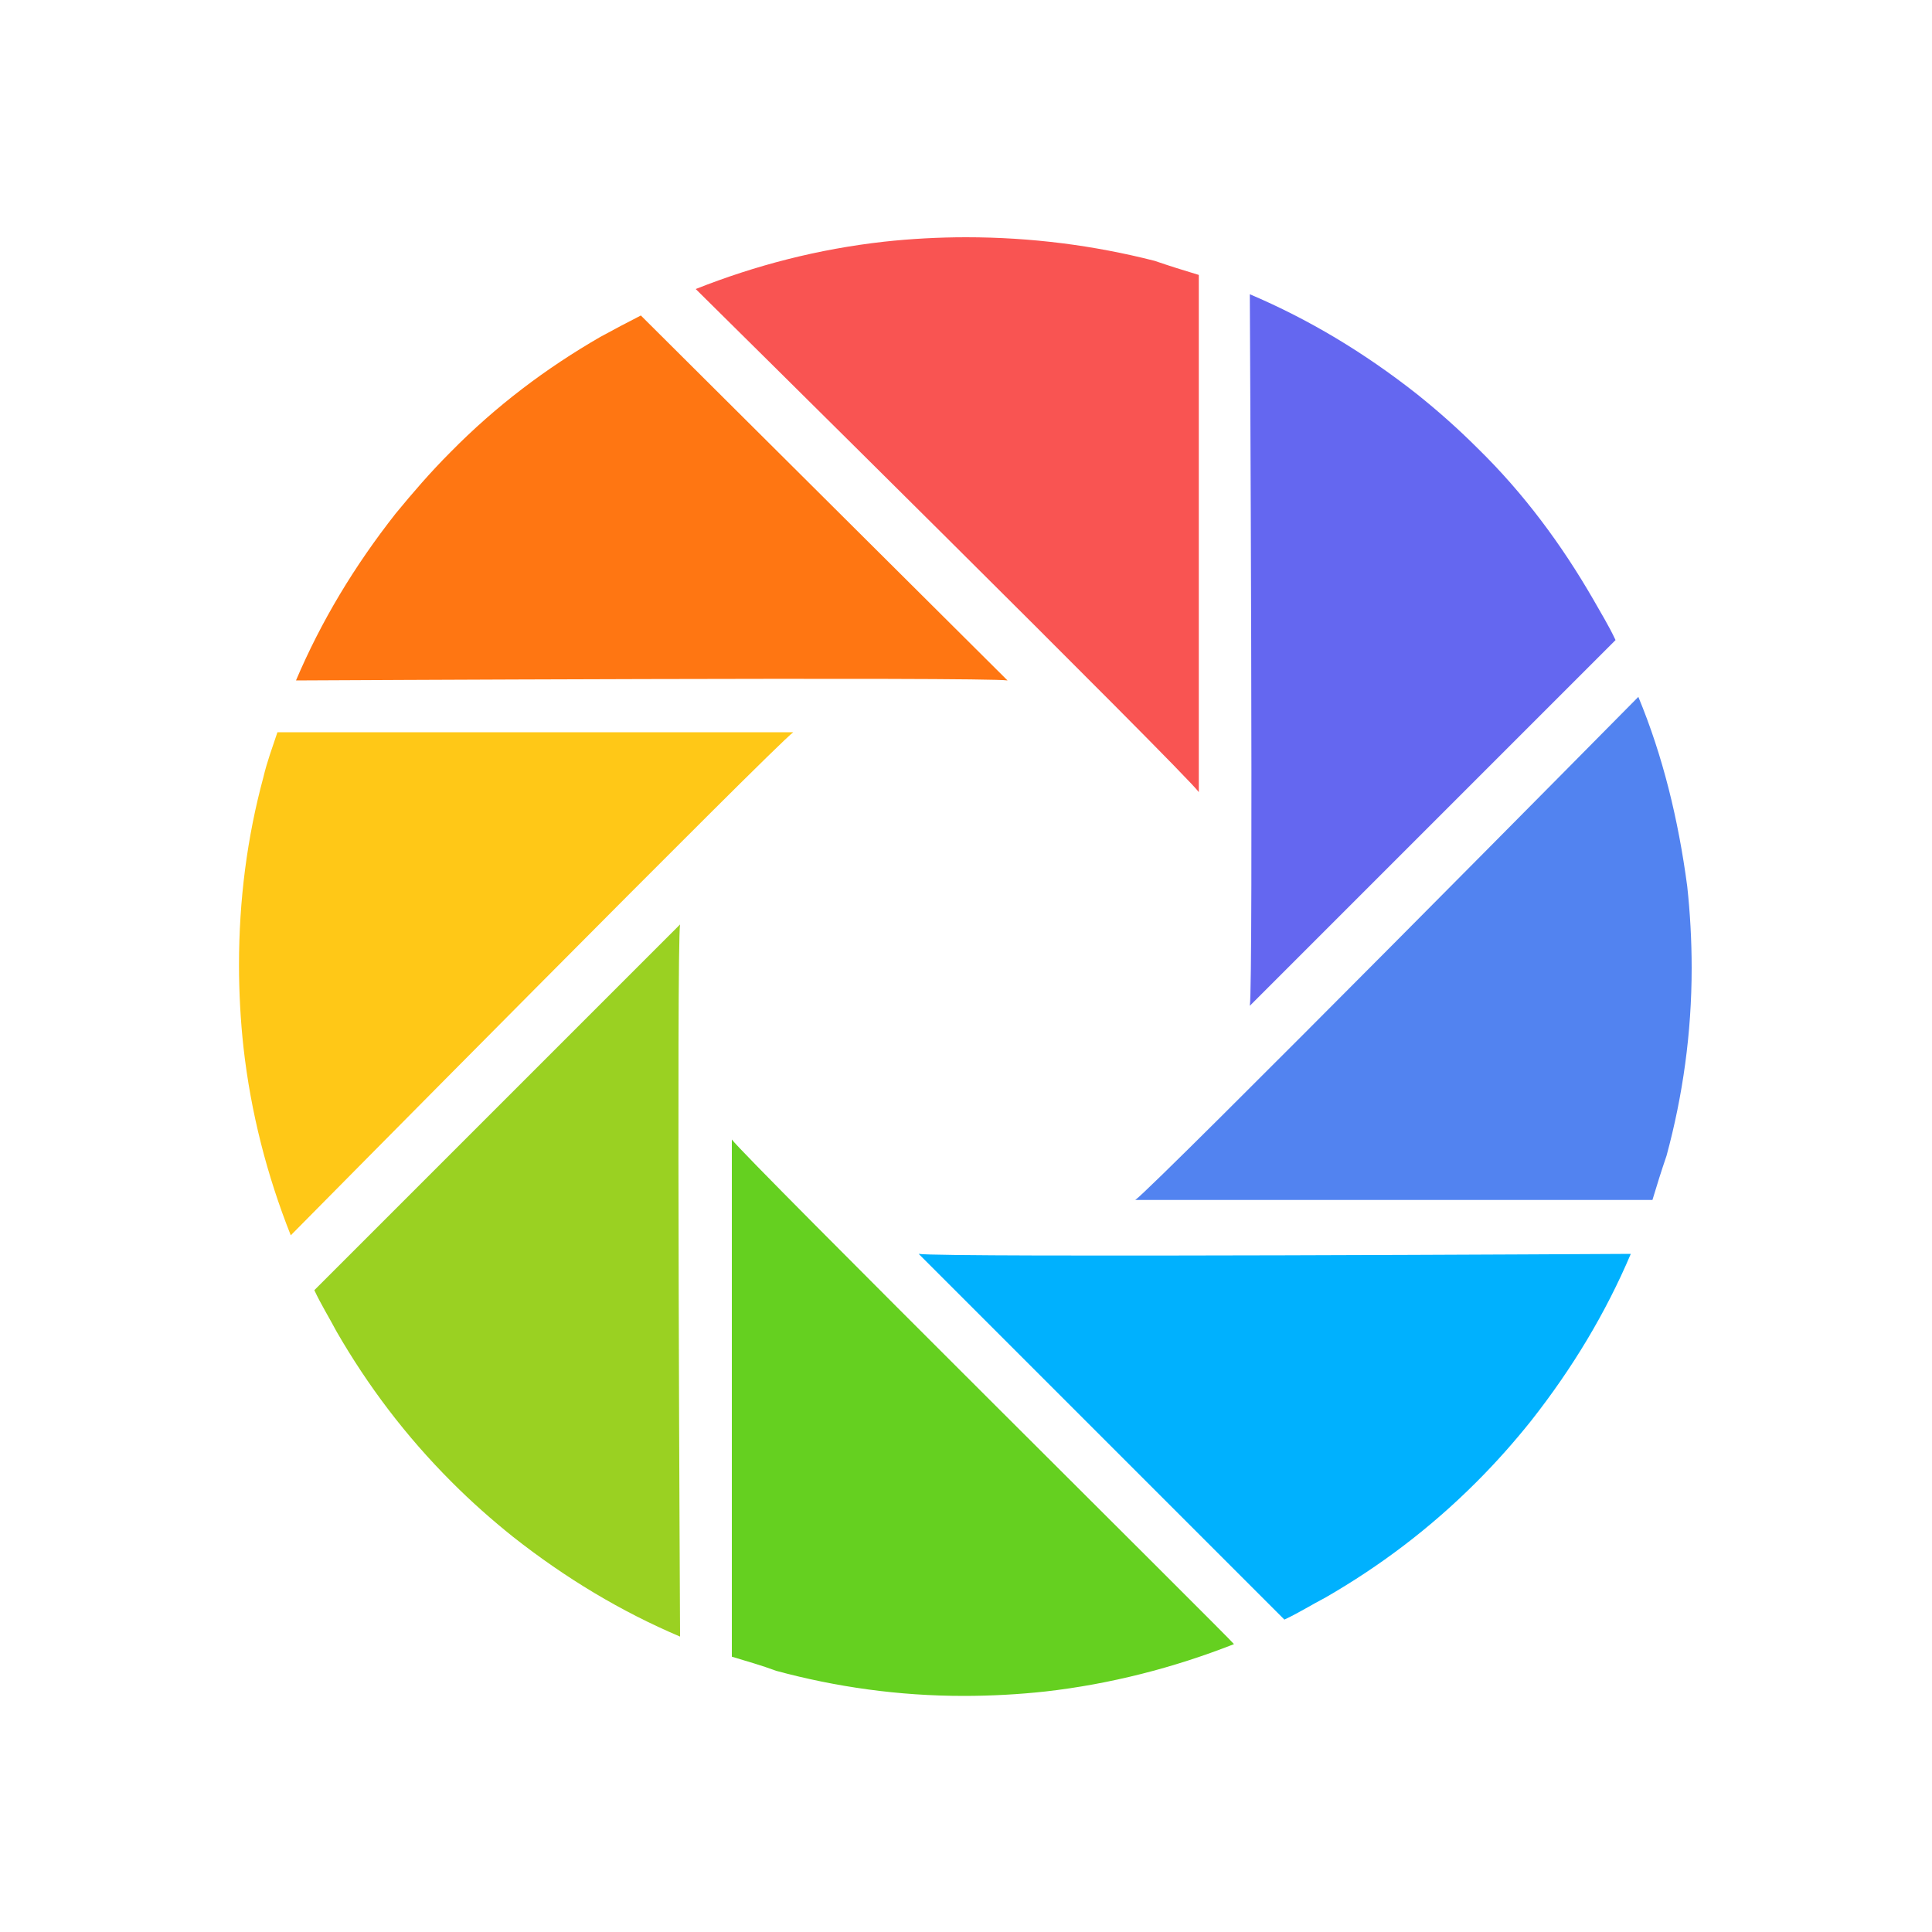<?xml version="1.0" standalone="no"?><!DOCTYPE svg PUBLIC "-//W3C//DTD SVG 1.1//EN" "http://www.w3.org/Graphics/SVG/1.1/DTD/svg11.dtd"><svg t="1558265722247" class="icon" style="" viewBox="0 0 1024 1024" version="1.1" xmlns="http://www.w3.org/2000/svg" p-id="20403" xmlns:xlink="http://www.w3.org/1999/xlink" width="200" height="200"><defs><style type="text/css"></style></defs><path d="M512 125.747c-14.541 0-29.389 0.819-43.418 2.355-34.816 3.891-68.096 12.493-99.84 25.088 0 0 259.994 256.922 266.65 266.65V145.715c-7.885-2.355-15.667-4.813-23.45-7.475-32.154-8.192-65.434-12.493-99.942-12.493z m0 0" fill="#F95452" p-id="20404"></path><path d="M783.36 237.773c-10.547-10.547-21.197-19.968-32.461-28.979-27.853-21.914-57.139-39.526-88.474-52.838 0 0 1.946 365.363 0 377.139l193.843-193.843c-3.482-7.475-7.782-14.438-11.776-21.504-16.794-29.082-36.762-56.115-61.133-79.974z m0 0" fill="#6467F0" p-id="20405"></path><path d="M868.352 369.357S611.43 629.35 601.702 636.006h274.125c2.355-7.885 4.813-15.667 7.475-23.45 8.602-31.744 13.312-65.024 13.312-99.43 0-14.541-0.819-29.389-2.355-43.418-4.71-35.328-12.902-69.018-25.907-100.352z m0 0" fill="#5283F0" p-id="20406"></path><path d="M486.912 664.576l193.843 193.843c7.475-3.482 14.438-7.885 21.914-11.776 28.57-16.486 55.194-36.454 79.872-61.133 10.547-10.547 19.968-21.197 28.979-32.461 21.914-27.853 39.526-57.139 52.838-88.474 0.102 0-365.67 2.048-377.446 0z m0 0" fill="#00B1FE" p-id="20407"></path><path d="M387.891 603.955v274.125c7.782 2.355 16.077 4.71 23.45 7.475 31.744 8.602 65.024 13.312 99.43 13.312 14.541 0 29.389-0.819 43.418-2.355 34.099-3.891 67.789-12.493 99.84-25.088 0.102-0.819-259.482-258.15-266.138-267.469z m0 0" fill="#65D020" p-id="20408"></path><path d="M360.448 489.984L166.605 683.827c3.482 7.475 7.885 14.541 11.776 21.914 16.486 28.57 36.454 55.194 61.133 79.872 10.547 10.547 21.197 19.968 32.461 28.979 27.853 21.914 57.139 39.526 88.474 52.838 0-0.717-1.946-366.08 0-377.446z m0 0" fill="#9AD122" p-id="20409"></path><path d="M139.571 412.058c-8.602 31.744-12.902 65.024-12.902 99.43 0 14.438 0.819 29.389 2.355 43.418 3.891 34.816 12.493 68.096 25.088 99.84 0 0 256.922-259.994 266.342-266.65h-273.408c-2.765 8.294-5.53 15.667-7.475 23.962z m0 0" fill="#FFC817" p-id="20410"></path><path d="M318.157 178.586c-28.57 16.486-55.194 36.454-79.462 61.133-10.547 10.547-19.968 21.504-28.979 32.461-21.914 27.853-39.526 57.139-52.838 88.474 0 0 365.773-1.946 377.139 0L339.661 167.219c-7.168 3.686-14.438 7.475-21.504 11.366z m0 0" fill="#FF7612" p-id="20411"></path></svg>